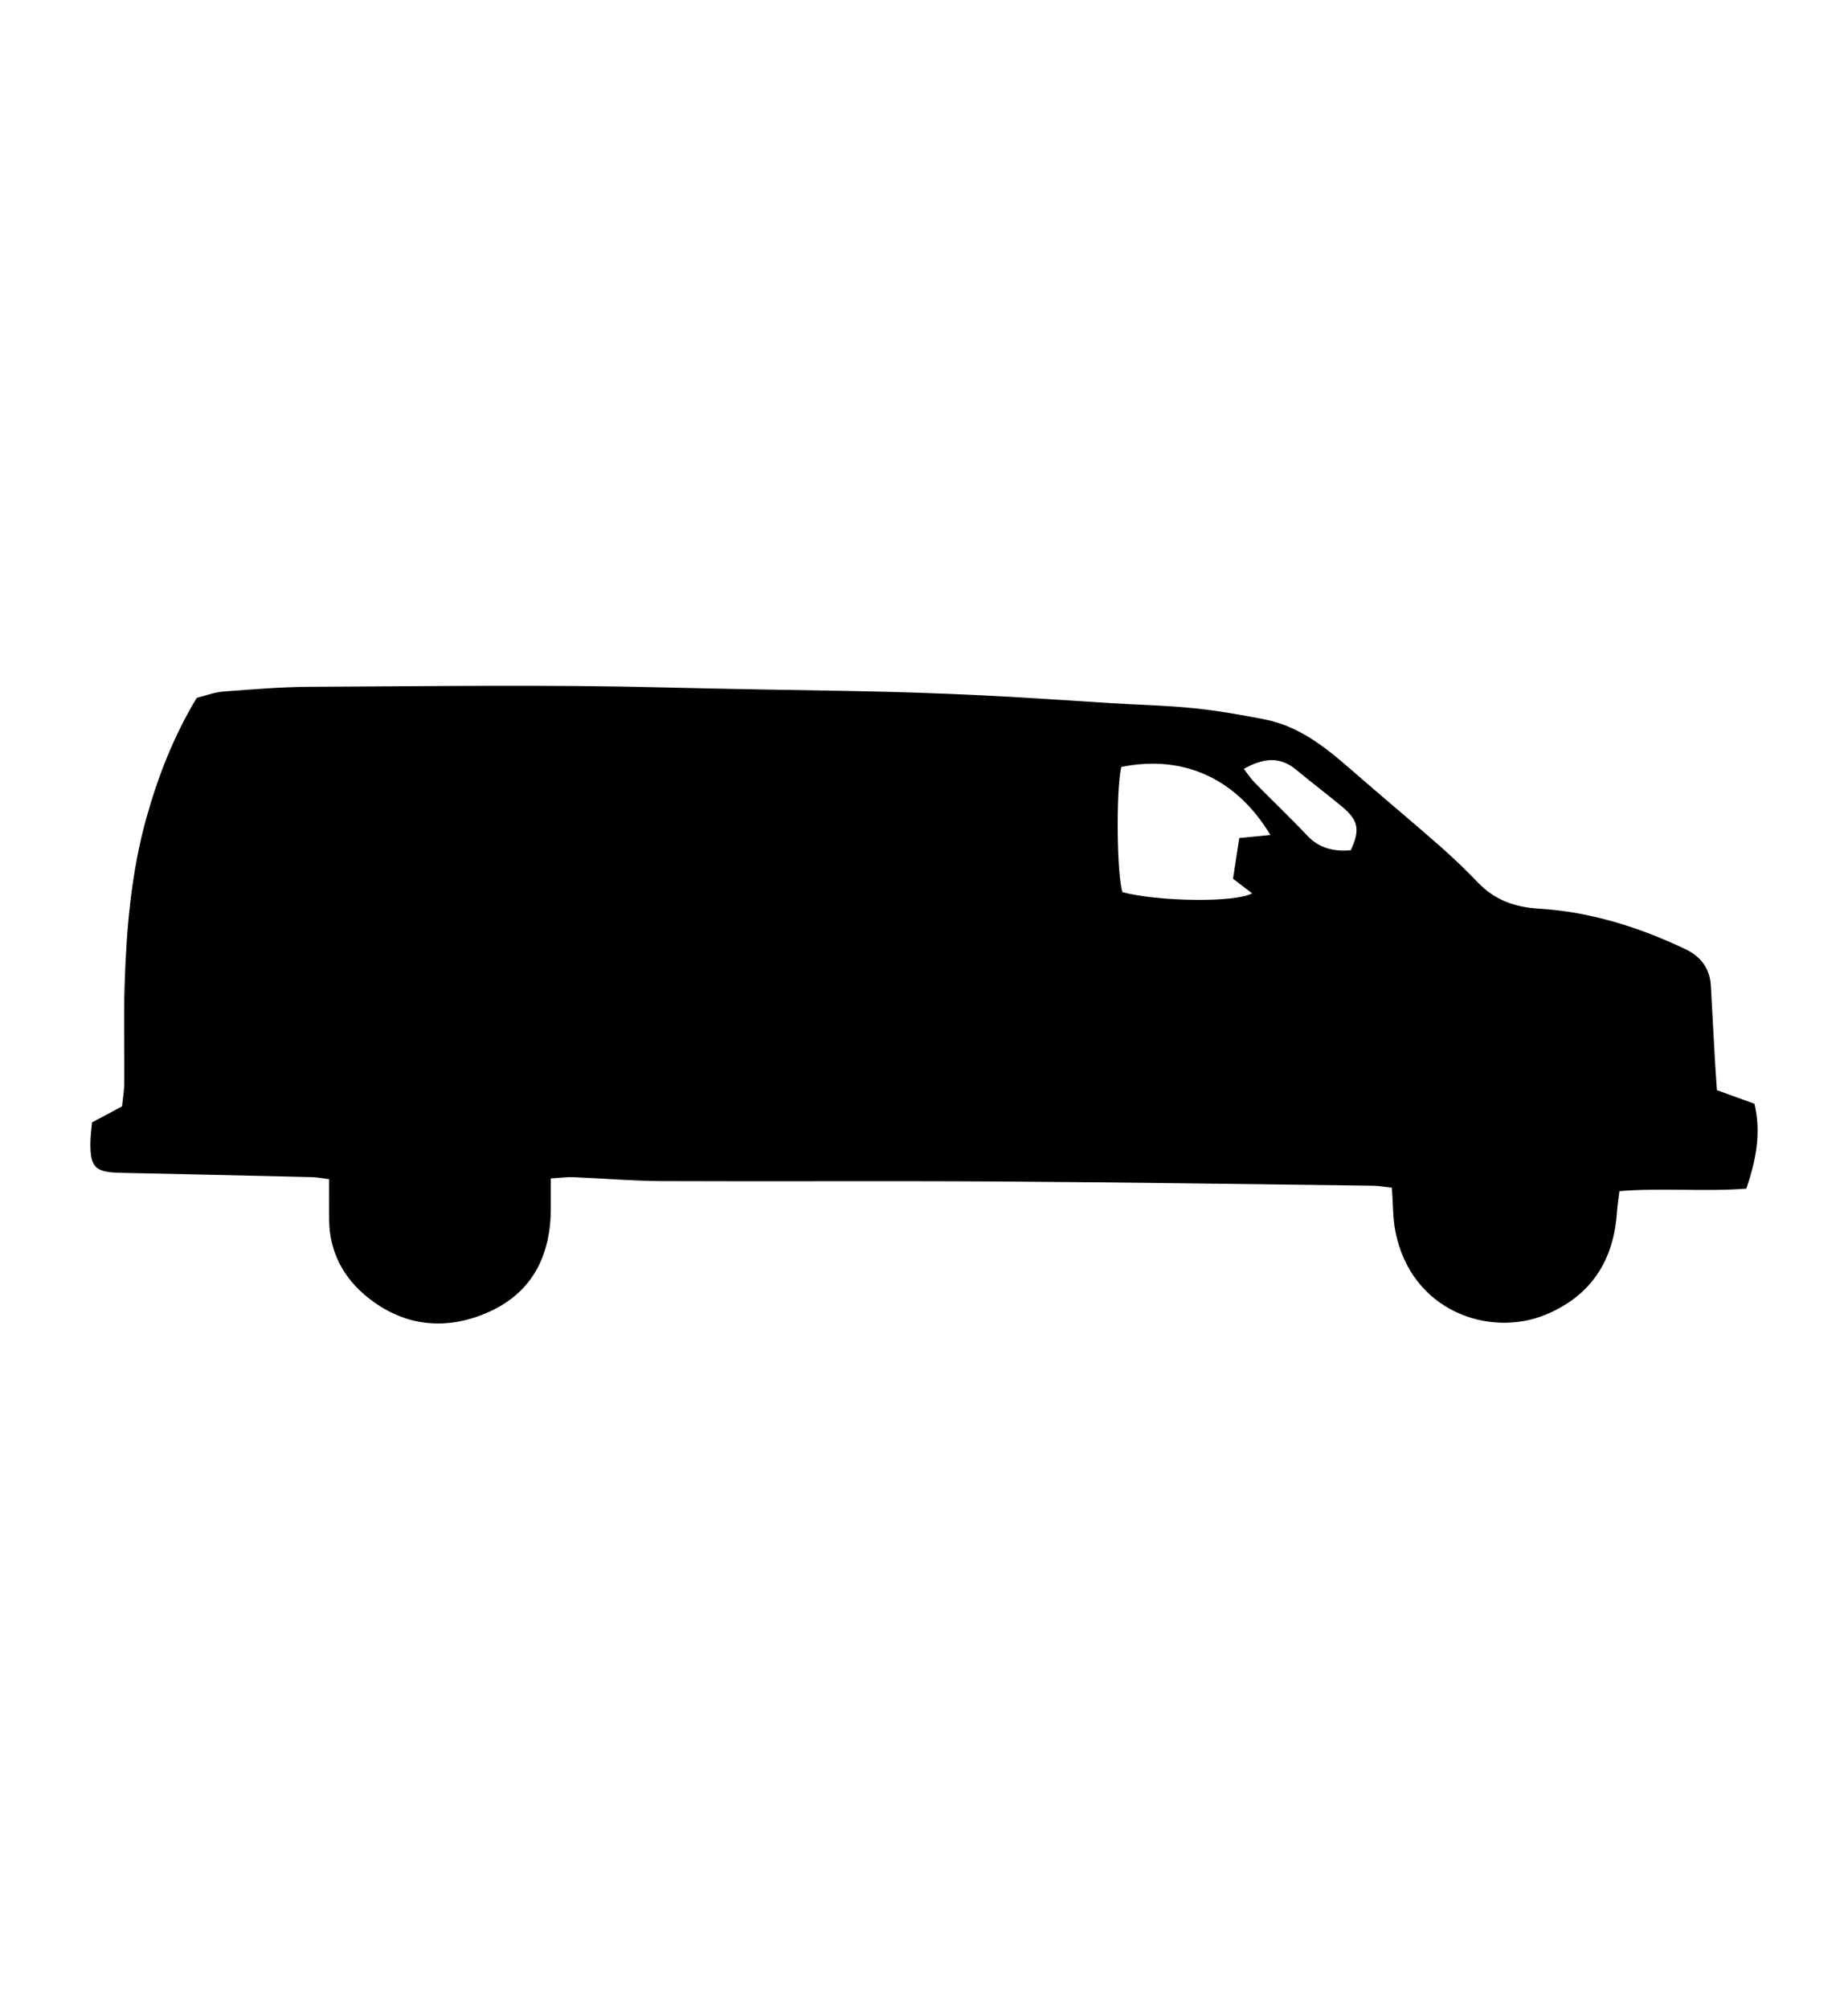 <?xml version="1.0" encoding="utf-8"?>
<!-- Generator: Adobe Illustrator 16.0.0, SVG Export Plug-In . SVG Version: 6.00 Build 0)  -->
<!DOCTYPE svg PUBLIC "-//W3C//DTD SVG 1.1//EN" "http://www.w3.org/Graphics/SVG/1.1/DTD/svg11.dtd">
<svg version="1.1" id="Layer_1" xmlns="http://www.w3.org/2000/svg" xmlns:xlink="http://www.w3.org/1999/xlink" x="0px" y="0px"
	 width="920px" height="1000px" viewBox="5.998 -41.002 920 1000" enable-background="new 5.998 -41.002 920 1000"
	 xml:space="preserve">
<path d="M698.918,550.122c-3.27-0.367-6.331-0.978-9.411-1.017c-62.225-0.754-124.444-1.689-186.669-2.09
	c-55.906-0.351-111.813,0.043-167.72-0.205c-14.457-0.063-28.91-1.365-43.366-1.928c-3.77-0.142-7.562,0.381-11.537,0.606
	c0,5.481-0.008,9.985,0,14.491c0.057,23.186-8.711,41.803-30.279,51.694c-21.197,9.72-42.396,7.859-60.911-7
	c-12-9.624-19.061-22.639-19.167-38.624c-0.042-6.332-0.004-12.662-0.004-20.166c-2.624-0.333-5.616-0.963-8.624-1.044
	c-31.79-0.769-63.583-1.456-95.376-2.149c-12.506-0.274-14.982-2.723-14.85-15.043c0.033-3.135,0.495-6.267,0.813-10.041
	c4.724-2.521,9.312-4.976,14.937-7.979c0.356-3.554,1.083-7.656,1.119-11.761c0.141-16.284-0.36-32.567,0.17-48.827
	c0.913-27.935,3.274-55.832,10.801-82.819c5.785-20.742,13.63-40.871,25.091-59.915c4.416-1.079,8.79-2.783,13.269-3.125
	c14.43-1.096,28.888-2.308,43.341-2.37c58.734-0.258,117.5-1.16,176.203,0.324c31.441,0.795,62.881,1.23,94.326,1.805
	c21.181,0.389,42.359,1.096,63.527,2.101c21.496,1.02,42.963,2.604,64.442,3.908c13.745,0.832,27.537,1.122,41.224,2.521
	c11.918,1.216,23.783,3.288,35.553,5.623c19.621,3.893,33.709,17.064,48.156,29.593c12.797,11.105,25.83,21.946,38.556,33.134
	c6.63,5.833,13.058,11.939,19.146,18.329c8.32,8.728,18.367,12.344,30.265,13.064c25.728,1.564,49.95,9.164,73.132,20.179
	c7.56,3.591,12.171,9.545,12.648,18.2c0.699,12.685,1.365,25.368,2.082,38.047c0.256,4.504,0.61,9.004,0.95,13.928
	c6.488,2.346,12.368,4.476,18.69,6.762c3.431,14.577,0.771,28.023-4.059,42.247c-21.104,1.603-41.914-0.491-63.175,1.241
	c-0.512,4.207-1.029,7.252-1.225,10.328c-1.558,24.078-12.823,41.662-35.26,51.053c-28.087,11.757-67.411-1.514-75.112-41.653
	C699.393,565.096,699.531,558.368,698.918,550.122z M564.209,340.7c-2.729,11.847-2.191,54.643,0.623,62.337
	c17.854,4.717,56.4,5.263,64.506,0.547c-2.9-2.216-5.619-4.281-9.504-7.241c0.977-6.352,2.004-13.093,3.114-20.272
	c5.813-0.57,10.485-1.026,15.478-1.518C622.206,347.492,596.314,334.237,564.209,340.7z M625.21,341.653
	c2.086,2.672,3.545,4.962,5.417,6.859c8.656,8.807,17.632,17.31,26.091,26.294c6.177,6.561,13.544,8.039,21.71,7.384
	c4.739-10.04,3.873-14.895-4.109-21.556c-7.571-6.316-15.478-12.245-23.058-18.553C642.961,335.167,634.714,336.377,625.21,341.653z
	"/>
</svg>
